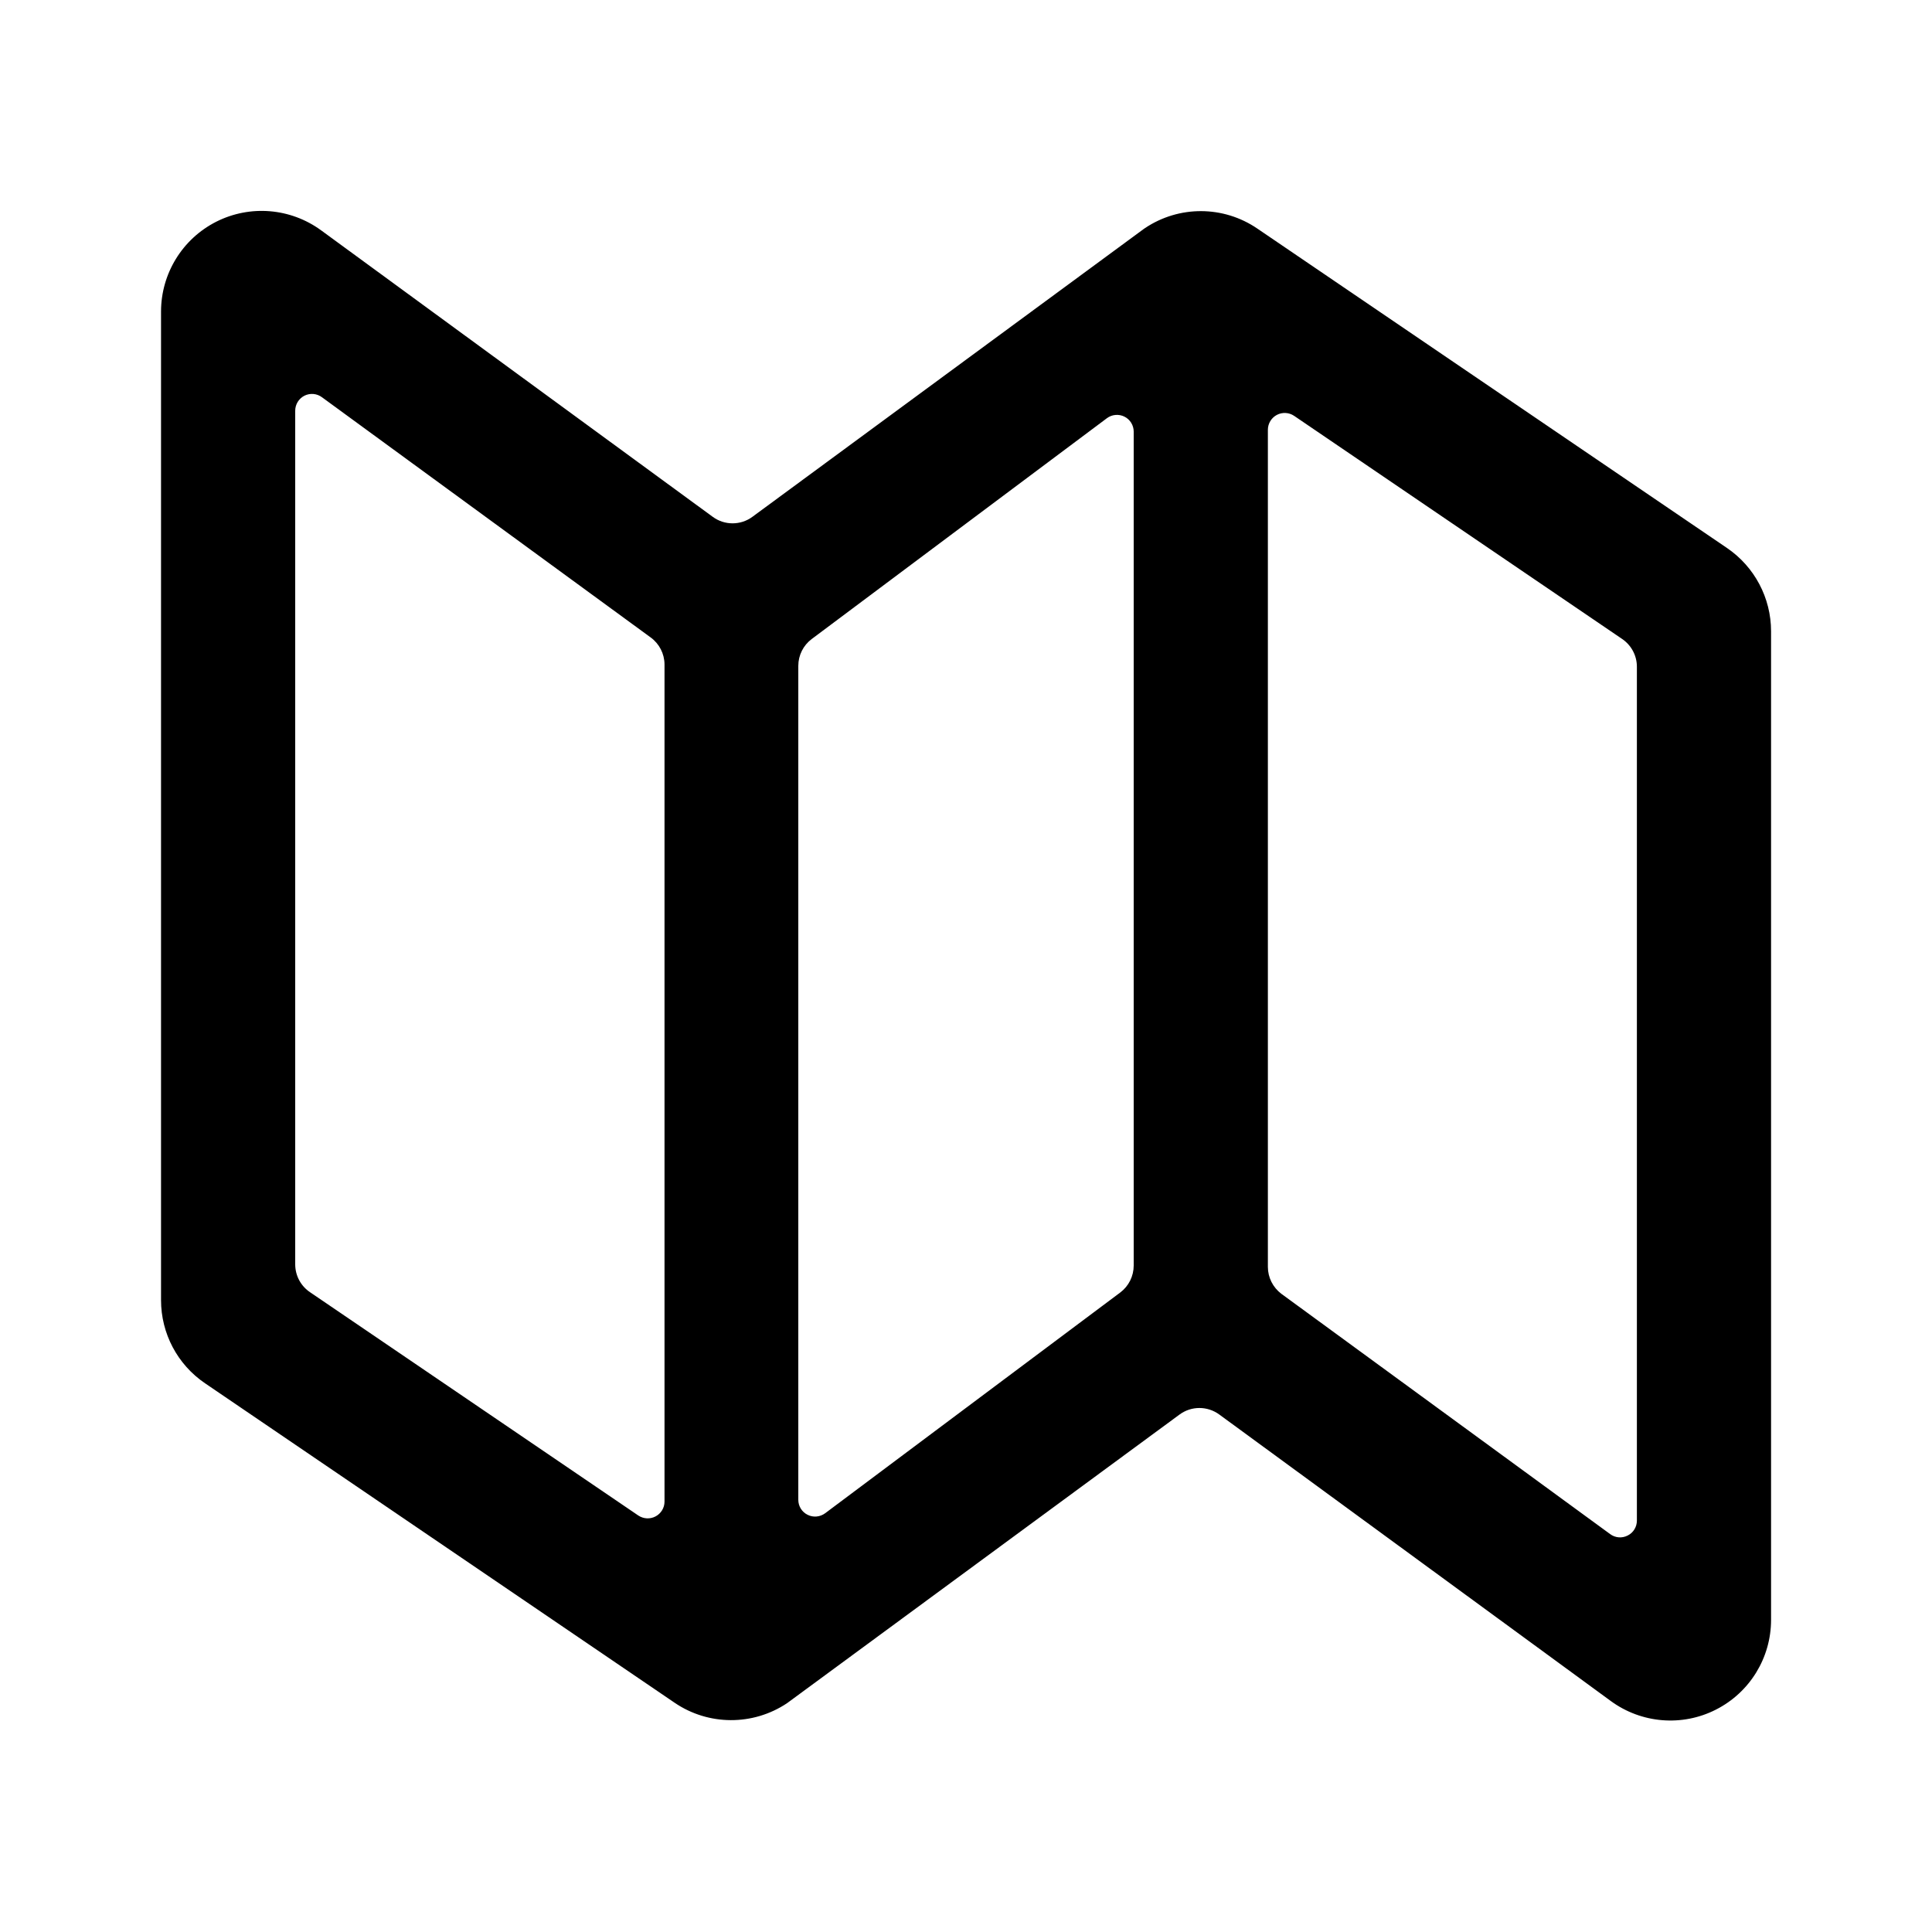<!--character:4005-->
  <svg width="20" height="20" viewBox="0 0 20 20" >
<path d="M17.878 5.673C18.163 5.867 18.334 6.19 18.334 6.535V16.768C18.334 17.161 18.114 17.52 17.763 17.698C17.413 17.876 16.992 17.841 16.675 17.609L12.622 14.643C12.499 14.553 12.333 14.553 12.211 14.643L8.148 17.631C7.795 17.867 7.334 17.865 6.984 17.627L2.123 14.32C1.837 14.126 1.667 13.804 1.667 13.459V3.226C1.667 2.833 1.887 2.474 2.237 2.296C2.588 2.118 3.008 2.153 3.325 2.385L7.378 5.35C7.5 5.44 7.667 5.44 7.789 5.35L11.839 2.371L11.852 2.362C12.205 2.125 12.666 2.127 13.017 2.367L17.878 5.673ZM8.403 6.615C8.316 6.68 8.264 6.783 8.264 6.893V15.526C8.264 15.592 8.301 15.652 8.36 15.681C8.419 15.711 8.489 15.704 8.542 15.665L11.598 13.379C11.685 13.313 11.736 13.21 11.736 13.101V4.468C11.736 4.403 11.699 4.342 11.64 4.313C11.582 4.284 11.511 4.29 11.459 4.329L8.403 6.615ZM3.056 4.252V13.091C3.057 13.207 3.115 13.314 3.211 13.378L6.607 15.688C6.661 15.724 6.729 15.728 6.786 15.698C6.843 15.668 6.879 15.609 6.879 15.545V6.877C6.878 6.767 6.825 6.664 6.736 6.599L3.334 4.113C3.281 4.073 3.211 4.067 3.152 4.096C3.093 4.126 3.056 4.186 3.056 4.252ZM16.849 15.896C16.908 15.867 16.945 15.807 16.945 15.741V6.902C16.945 6.787 16.888 6.68 16.793 6.615L13.397 4.305C13.344 4.269 13.275 4.265 13.218 4.295C13.161 4.325 13.125 4.385 13.125 4.449V13.115C13.125 13.224 13.177 13.327 13.264 13.393L16.667 15.88C16.72 15.92 16.79 15.926 16.849 15.896Z" />
</svg>
